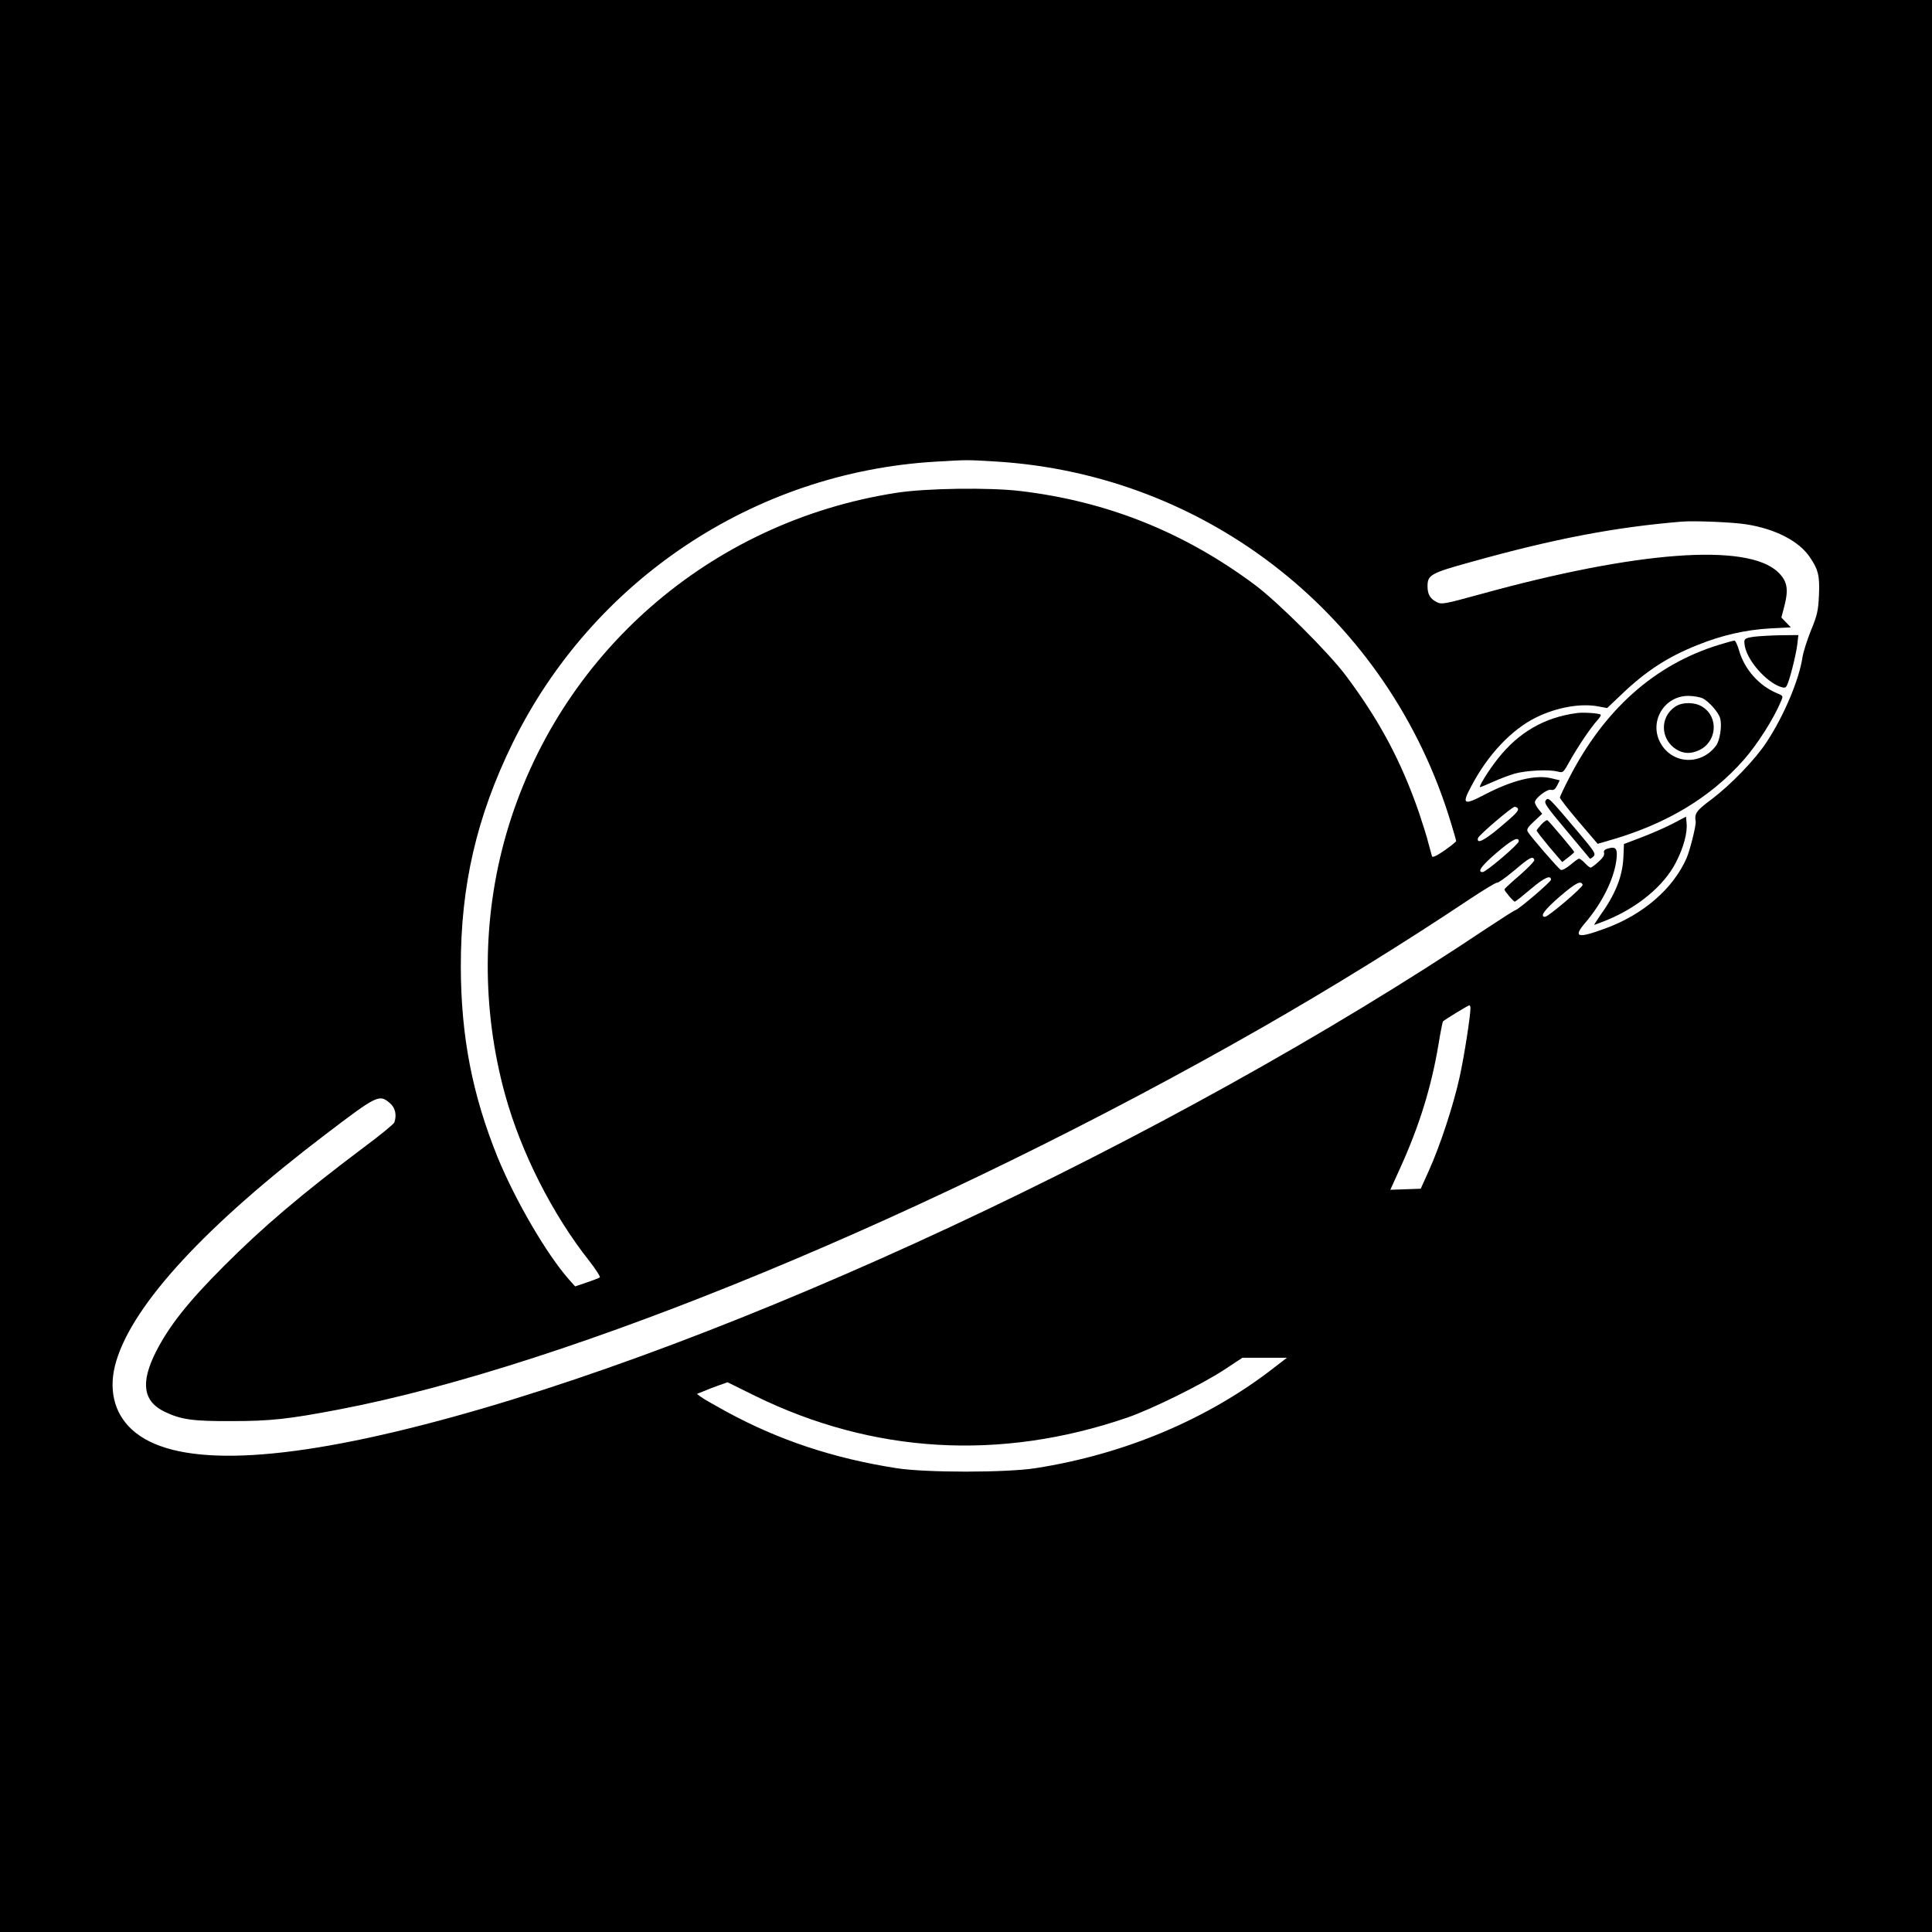<?xml version="1.0" standalone="no"?>
<!DOCTYPE svg PUBLIC "-//W3C//DTD SVG 20010904//EN"
 "http://www.w3.org/TR/2001/REC-SVG-20010904/DTD/svg10.dtd">
<svg version="1.0" xmlns="http://www.w3.org/2000/svg"
 width="1080pt" height="1080pt" viewBox="0 0 1080 1080"
 preserveAspectRatio="xMidYMid meet">

<g transform="translate(0,1080) scale(0.1,-0.1)"
fill="#000000" stroke="none">
<path d="M0 5400 l0 -5400 5400 0 5400 0 0 5400 0 5400 -5400 0 -5400 0 0
-5400z m5568 2820 c1188 -73 2197 -874 2543 -2020 16 -52 29 -98 29 -102 0 -3
-29 -27 -65 -52 -43 -30 -67 -41 -70 -33 -2 6 -11 40 -20 73 -8 34 -33 113
-54 175 -99 285 -220 512 -408 763 -96 128 -378 409 -506 505 -395 295 -826
468 -1312 526 -172 21 -531 16 -695 -10 -1043 -162 -1889 -902 -2180 -1907
-136 -472 -138 -981 -6 -1459 89 -321 263 -666 471 -929 36 -46 62 -87 58 -91
-5 -3 -37 -16 -73 -28 l-65 -22 -34 38 c-126 143 -300 442 -399 683 -142 351
-205 676 -206 1065 -1 455 89 841 289 1250 447 911 1349 1513 2360 1574 185
11 175 11 343 1z m4193 -351 c163 -25 298 -95 357 -185 47 -69 55 -105 50
-213 -4 -84 -9 -109 -45 -196 -22 -55 -43 -122 -47 -149 -19 -127 -104 -328
-201 -475 -65 -99 -200 -238 -307 -319 -85 -63 -97 -79 -89 -125 3 -20 -32
-161 -51 -204 -75 -171 -243 -316 -454 -393 -157 -58 -182 -50 -112 32 93 109
158 240 173 345 9 67 0 82 -42 71 -23 -6 -30 -13 -26 -26 3 -13 -8 -29 -32
-50 -19 -18 -39 -32 -44 -32 -4 0 -18 11 -31 25 -13 14 -28 25 -33 25 -5 0
-27 -16 -49 -35 -25 -20 -46 -32 -54 -27 -14 8 -171 189 -184 213 -7 13 1 26
36 58 l45 42 -21 26 c-11 14 -20 31 -20 38 0 23 70 76 90 70 14 -4 23 2 34 23
l15 30 -45 11 c-88 22 -217 -9 -373 -90 -120 -63 -131 -56 -77 45 93 178 227
319 364 386 114 56 249 80 347 61 l49 -9 76 72 c138 133 262 214 431 281 134
54 266 84 402 92 l118 6 -27 28 -26 27 18 69 c23 92 14 136 -37 185 -172 164
-788 118 -1661 -123 -208 -57 -219 -59 -248 -44 -36 19 -50 43 -50 88 0 63 17
73 245 136 462 129 801 194 1175 225 68 6 288 -3 361 -15z m-1277 -1587 c8
-13 -6 -29 -104 -111 -85 -71 -127 -91 -118 -56 4 16 189 174 205 175 6 0 14
-4 17 -8z m6 -185 c0 -16 -183 -172 -202 -172 -32 0 -7 35 77 107 86 74 125
94 125 65z m87 -104 c2 -6 -34 -44 -81 -85 -47 -40 -86 -76 -86 -80 0 -9 50
-68 58 -68 4 0 44 32 90 71 74 63 112 80 112 51 0 -11 -175 -161 -197 -169
-10 -3 -83 -50 -163 -103 -1776 -1188 -4235 -2336 -5945 -2775 -858 -221
-1407 -230 -1628 -26 -102 94 -133 231 -87 383 96 320 502 759 1170 1267 289
220 300 225 359 175 31 -26 40 -68 25 -109 -4 -9 -79 -71 -168 -137 -346 -260
-566 -446 -786 -667 -200 -200 -306 -335 -379 -479 -87 -173 -71 -277 52 -335
91 -43 156 -52 372 -51 215 0 318 11 600 65 1287 245 3335 1092 5155 2132 393
225 793 472 1163 719 81 54 151 96 156 94 4 -3 48 28 97 69 85 72 103 82 111
58z m270 -139 c4 -12 -192 -179 -210 -179 -32 0 -3 40 83 114 89 76 118 91
127 65z m-627 -688 c0 -46 -35 -270 -60 -384 -34 -157 -110 -388 -173 -527
l-45 -100 -85 -3 -85 -3 58 128 c104 230 171 445 211 683 11 69 23 127 25 130
10 10 139 89 147 90 4 0 7 -7 7 -14z m-1091 -2006 c-371 -291 -840 -489 -1339
-567 -165 -26 -617 -26 -780 0 -351 55 -655 156 -946 314 -66 36 -131 73 -144
83 l-24 18 35 14 c18 8 57 23 85 33 l51 18 154 -76 c658 -323 1370 -365 2079
-122 135 46 417 185 545 269 l100 66 124 0 125 0 -65 -50z"/>
<path d="M9808 7241 c-58 -8 -62 -12 -54 -54 15 -81 118 -198 198 -226 23 -8
30 -7 37 8 15 27 51 170 58 229 l6 52 -99 -1 c-55 -1 -120 -5 -146 -8z"/>
<path d="M9608 7195 c-358 -110 -640 -361 -837 -745 -28 -54 -51 -103 -51
-109 0 -5 47 -66 105 -134 l106 -124 62 18 c320 91 569 240 757 454 74 84 166
229 205 323 14 32 14 32 -22 47 -100 42 -180 132 -211 237 -9 32 -21 58 -27
57 -5 0 -45 -11 -87 -24z m-89 -299 c36 -19 89 -80 97 -112 11 -42 -2 -124
-23 -152 -83 -112 -243 -105 -310 13 -67 119 18 265 155 265 29 0 66 -7 81
-14z"/>
<path d="M9365 6850 c-88 -58 -84 -184 7 -240 39 -23 76 -25 121 -6 105 45
118 187 22 246 -42 26 -111 26 -150 0z"/>
<path d="M8815 6814 c-181 -24 -325 -107 -442 -255 -52 -66 -110 -159 -99
-159 4 0 35 13 71 29 35 16 90 37 121 46 63 18 191 25 241 12 31 -8 32 -7 69
60 45 80 117 187 152 225 14 15 23 30 20 33 -8 8 -97 14 -133 9z"/>
<path d="M8641 6326 c-11 -14 3 -35 115 -168 70 -84 129 -155 131 -157 2 -3
11 2 20 11 15 15 8 26 -81 132 -171 202 -170 201 -185 182z"/>
<path d="M9351 6196 c-40 -21 -118 -55 -173 -76 l-100 -38 -3 -73 c-5 -110
-45 -209 -133 -331 -18 -27 -32 -48 -30 -48 3 0 33 12 69 26 174 71 320 192
387 322 43 83 66 167 60 222 l-3 35 -74 -39z"/>
<path d="M8617 6192 c-15 -16 -27 -31 -27 -35 0 -4 32 -45 71 -92 l72 -84 33
26 c19 14 34 28 34 30 0 6 -139 171 -150 178 -4 2 -19 -8 -33 -23z"/>
</g>
</svg>
